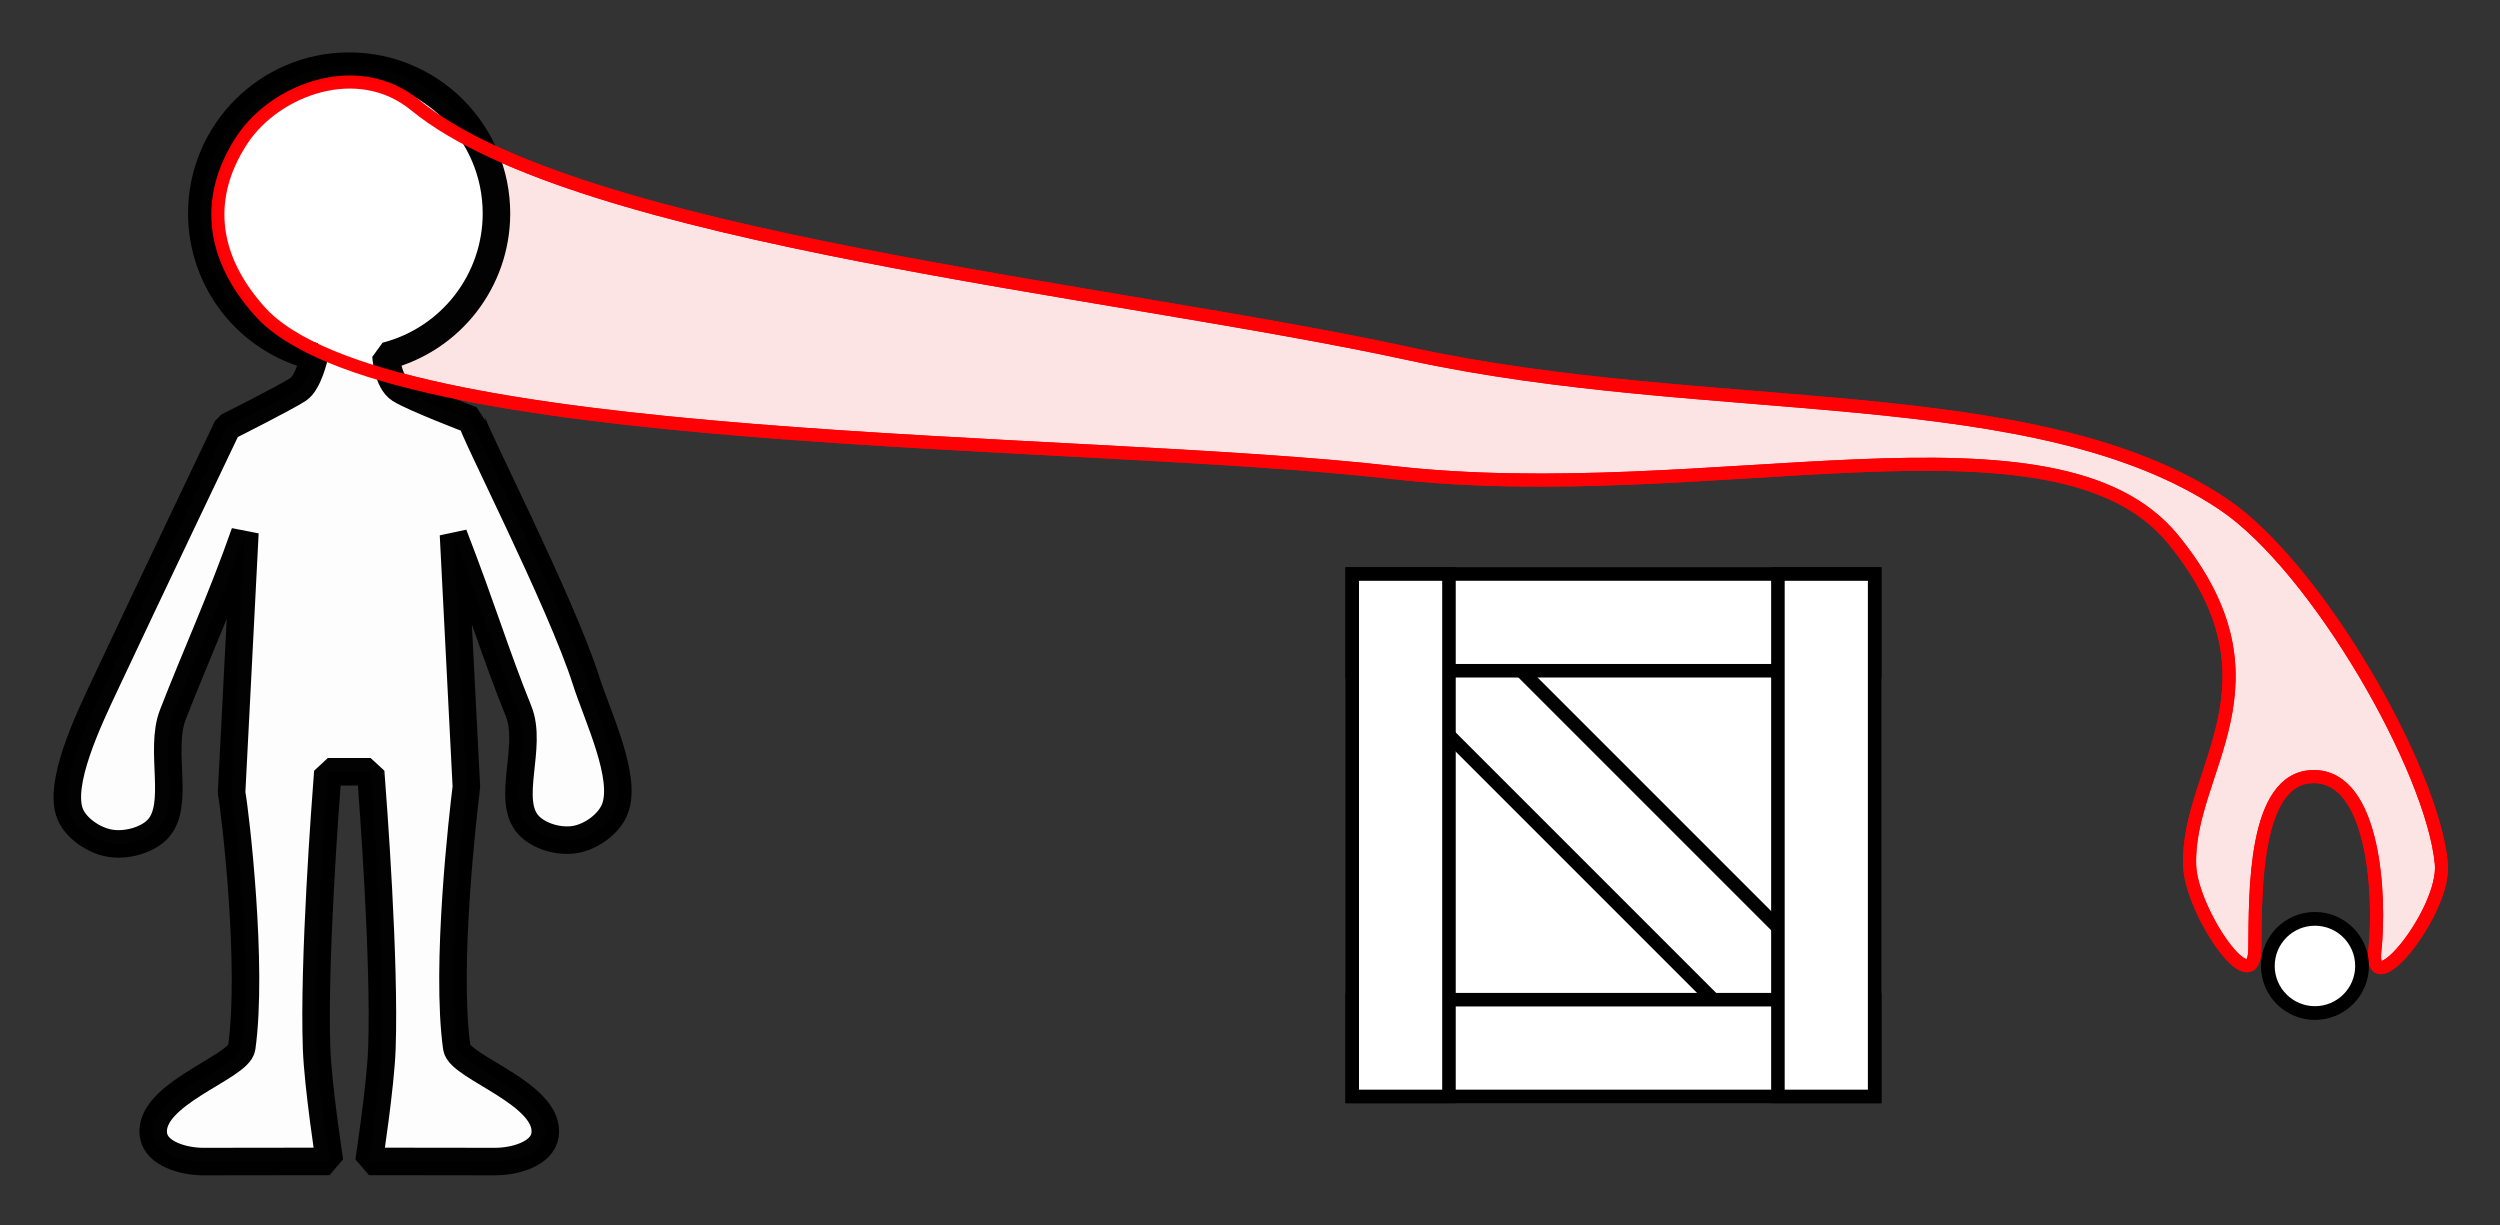 <?xml version="1.0" encoding="UTF-8" standalone="no"?>
<!-- Created with Inkscape (http://www.inkscape.org/) -->

<svg
   xmlns:dc="http://purl.org/dc/elements/1.1/"
   xmlns:cc="http://creativecommons.org/ns#"
   xmlns:rdf="http://www.w3.org/1999/02/22-rdf-syntax-ns#"
   xmlns:svg="http://www.w3.org/2000/svg"
   xmlns="http://www.w3.org/2000/svg"
   xmlns:sodipodi="http://sodipodi.sourceforge.net/DTD/sodipodi-0.dtd"
   xmlns:inkscape="http://www.inkscape.org/namespaces/inkscape"
   width="240.753mm"
   height="117.968mm"
   viewBox="0 0 240.753 117.968"
   version="1.1"
   id="svg8"
   inkscape:version="0.92.2 (5c3e80d, 2017-08-06)"
   sodipodi:docname="essence_grab.svg"
   inkscape:export-filename="C:\Users\rantenesse\odrive\Google Drive Gamedev\GUTS+ System\injury-chart.png"
   inkscape:export-xdpi="90"
   inkscape:export-ydpi="90">
  <rect x="0" y="0" width="240.753" height="117.968" fill="#333333" stroke="none"/>
  <defs
     id="defs2" />
  <sodipodi:namedview
     id="base"
     pagecolor="#ffffff"
     bordercolor="#666666"
     borderopacity="1.0"
     inkscape:pageopacity="0.0"
     inkscape:pageshadow="2"
     inkscape:zoom="0.7"
     inkscape:cx="477.4733"
     inkscape:cy="245.15789"
     inkscape:document-units="mm"
     inkscape:current-layer="layer1"
     showgrid="false"
     inkscape:snap-global="false"
     inkscape:window-width="1273"
     inkscape:window-height="591"
     inkscape:window-x="276"
     inkscape:window-y="77"
     inkscape:window-maximized="0"
     fit-margin-top="5"
     fit-margin-left="5"
     fit-margin-right="5"
     fit-margin-bottom="5" />
  <g
     inkscape:label="Layer 1"
     inkscape:groupmode="layer"
     id="layer1"
     transform="translate(-71.544,-77.396)">
    <path
       sodipodi:nodetypes="czssassccszsc"
       inkscape:connector-curvature="0"
       id="path4597"
       d="m 205.569,122.889 c 30.746,3.509 63.996,-7.372 75.272,6.476 11.277,13.848 1.23,22.208 1.566,31.381 0.161,4.402 6.217,13.32 6.282,8.01 0.062,-5.158 -0.186,-16.542 5.65,-16.574 5.914,-0.032 6.462,11.63 5.907,16.731 -0.594,5.455 6.815,-3.802 6.403,-8.328 -0.823,-9.051 -11.989,-28.571 -20.994,-34.623 -18.01,-12.105 -49.3,-8.177 -78.356,-14.49 -29.057,-6.313 -80.007,-11.048 -95.774,-23.95 -5.535,-4.53 -13.432,-1.487 -16.61,3.254 -3.179,4.741 -3.705,10.614 1.632,16.59 11.977,13.411 78.276,12.015 109.022,15.524 z"
       style="display:inline;opacity:0.99;fill:#ffe6e6;fill-opacity:1;stroke:#ff0005;stroke-width:1.259;stroke-linejoin:bevel;stroke-miterlimit:4;stroke-dasharray:none;stroke-dashoffset:0;stroke-opacity:1" />
    <path
       style="opacity:0.99;fill:#ffffff;fill-opacity:1;stroke:#000000;stroke-width:10.001;stroke-linejoin:bevel;stroke-miterlimit:4;stroke-dasharray:none;stroke-dashoffset:0;stroke-opacity:1"
       d="m 394.836,118.48 c -29.569,-5.4e-4 -53.54,23.97 -53.539,53.539 0.03,24.668 16.912,46.123 40.881,51.955 0,0 -2.121,9.49 -5.834,11.945 -4.495,2.972 -25.735,13.634 -25.735,13.634 0,0 -29.192,61.127 -44.46,93.663 -5.978,12.738 -17.231,36.13 -12.653,47.113 2.1,5.038 8.429,9.506 14.398,10.526 5.956,1.018 13.514,-1.068 17.343,-5.082 8.288,-8.687 0.495,-28.614 5.54,-41.616 8.457,-21.797 17.511,-41.409 26.187,-66.146 l -4.845,94.507 c 1.403,7.62 7.84,63.022 3.683,92.639 -1.012,7.207 -34.276,16.89 -32.072,31.777 1.003,6.775 10.88,9.623 18.158,9.613 l 45.814,-0.06 c 0,0 -4.193,-27.243 -4.688,-40.984 -1.14,-31.703 3.221,-89.579 4.082,-100.605 h 15.562 c 0.861,11.027 5.222,68.903 4.082,100.605 -0.494,13.742 -4.688,40.984 -4.688,40.984 l 45.814,0.06 c 7.278,0.01 17.156,-2.839 18.158,-9.613 2.203,-14.887 -31.061,-24.57 -32.072,-31.777 -4.157,-29.617 2.28,-85.019 3.488,-94.755 l -4.682,-91.681 c 10.753,27.818 15.111,42.99 23.644,64.143 5.217,12.933 -4.664,32.275 3.56,41.331 3.8,4.184 11.291,6.351 17.189,5.279 5.911,-1.074 12.172,-5.748 14.244,-11.011 4.516,-11.472 -6.233,-33.465 -10.514,-46.868 -9.135,-28.6 -41.66,-91.921 -41.52,-94.503 0,0 -20.996,-8.006 -26.035,-11.174 -4.481,-2.817 -5.096,-12.107 -5.096,-12.107 23.617,-6.104 40.122,-27.4 40.141,-51.793 5.4e-4,-29.568 -23.969,-53.539 -53.537,-53.539 z"
       id="path4485"
       inkscape:connector-curvature="0"
       sodipodi:nodetypes="sccsccscccccssccsccsccccccccscscsccs"
       transform="matrix(0.265,0,0,0.265,0.533,52.371)" />
    <path
       style="display:inline;opacity:0.99;fill:none;fill-opacity:1;stroke:#ff0005;stroke-width:1.259;stroke-linejoin:bevel;stroke-miterlimit:4;stroke-dasharray:none;stroke-dashoffset:0;stroke-opacity:1"
       d="m 205.569,122.889 c 30.746,3.509 63.996,-7.372 75.272,6.476 11.277,13.848 1.23,22.208 1.566,31.381 0.161,4.402 6.217,13.32 6.282,8.01 0.062,-5.158 -0.186,-16.542 5.65,-16.574 5.914,-0.032 6.462,11.63 5.907,16.731 -0.594,5.455 6.815,-3.802 6.403,-8.328 -0.823,-9.051 -11.989,-28.571 -20.994,-34.623 -18.01,-12.105 -49.3,-8.177 -78.356,-14.49 -29.057,-6.313 -80.007,-11.048 -95.774,-23.95 -5.535,-4.53 -13.432,-1.487 -16.61,3.254 -3.179,4.741 -3.705,10.614 1.632,16.59 11.977,13.411 78.276,12.015 109.022,15.524 z"
       id="path4706"
       inkscape:connector-curvature="0"
       sodipodi:nodetypes="czssassccszsc" />
    <g
       id="g4593"
       transform="matrix(0.986,0,0,0.986,-1.195,-4.427)">
      <path
         inkscape:connector-curvature="0"
         id="rect4578"
         d="m 212.077,145.282 h 38.554 v 38.554 h -38.554 z"
         style="fill:#ffffff;fill-opacity:1;stroke:#000000;stroke-width:1.323;stroke-miterlimit:4;stroke-dasharray:none;stroke-opacity:1" />
      <rect
         style="fill:#ffffff;fill-opacity:1;stroke:#000000;stroke-width:1.323;stroke-miterlimit:4;stroke-dasharray:none;stroke-opacity:1"
         y="-52.223"
         x="254.172"
         height="9.449"
         width="51.027"
         id="rect4552"
         transform="rotate(45)" />
      <rect
         style="fill:#ffffff;fill-opacity:1;stroke:#000000;stroke-width:1.323;stroke-miterlimit:4;stroke-dasharray:none;stroke-opacity:1"
         y="139.046"
         x="205.84"
         height="9.449"
         width="51.027"
         id="rect3739" />
      <rect
         id="rect4548"
         width="51.027"
         height="9.449"
         x="205.84"
         y="180.623"
         style="fill:#ffffff;fill-opacity:1;stroke:#000000;stroke-width:1.323;stroke-miterlimit:4;stroke-dasharray:none;stroke-opacity:1" />
      <rect
         transform="rotate(90)"
         id="rect4546"
         width="51.027"
         height="9.449"
         x="139.046"
         y="-256.867"
         style="fill:#ffffff;fill-opacity:1;stroke:#000000;stroke-width:1.323;stroke-miterlimit:4;stroke-dasharray:none;stroke-opacity:1" />
      <rect
         style="fill:#ffffff;fill-opacity:1;stroke:#000000;stroke-width:1.323;stroke-miterlimit:4;stroke-dasharray:none;stroke-opacity:1"
         y="-215.29"
         x="139.046"
         height="9.449"
         width="51.027"
         id="rect4550"
         transform="rotate(90)" />
    </g>
    <circle
       style="fill:#ffffff;fill-opacity:1;stroke:#000000;stroke-width:1.323;stroke-miterlimit:4;stroke-dasharray:none;stroke-opacity:1"
       id="path4595"
       cx="294.476"
       cy="170.418"
       r="4.536" />
  </g>
</svg>
